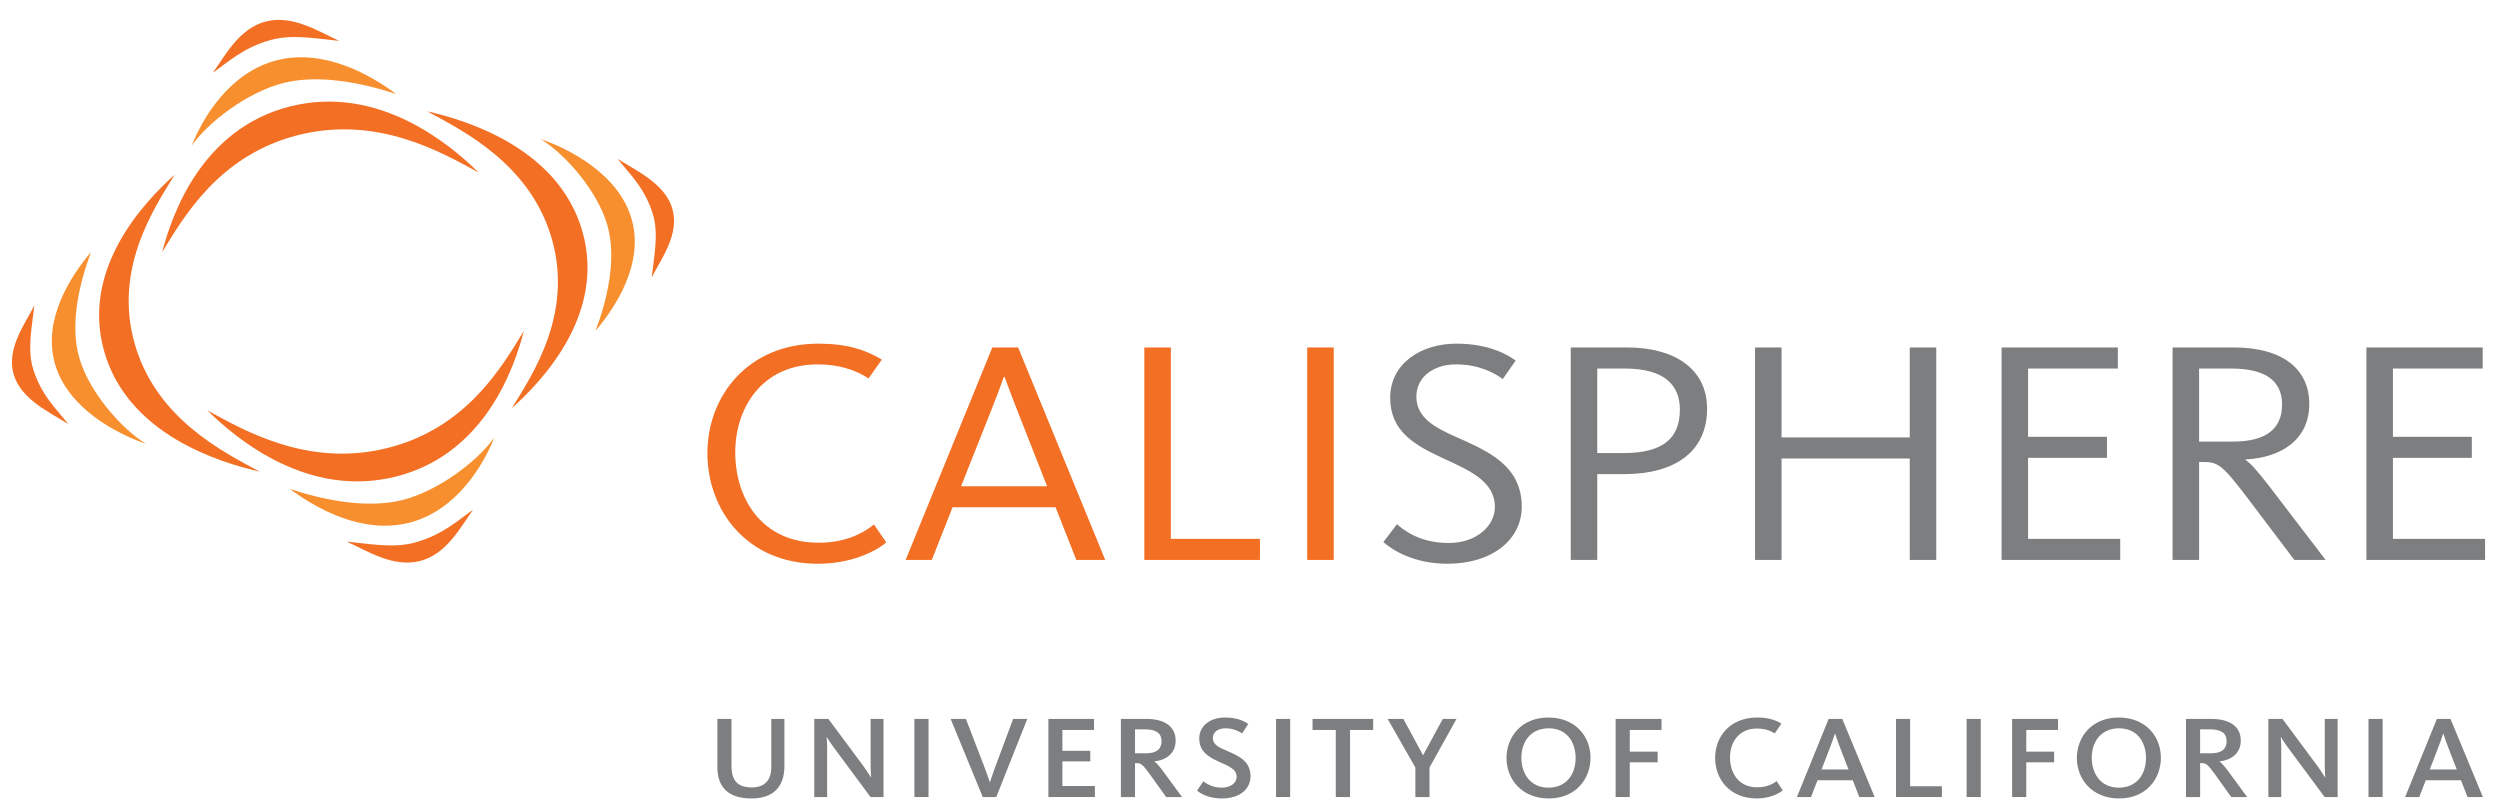 <?xml version="1.0" encoding="utf-8"?>
<!-- Generator: Adobe Illustrator 13.0.0, SVG Export Plug-In . SVG Version: 6.00 Build 14948)  -->
<!DOCTYPE svg PUBLIC "-//W3C//DTD SVG 1.1//EN" "http://www.w3.org/Graphics/SVG/1.1/DTD/svg11.dtd">
<svg version="1.1" id="Layer_1" xmlns="http://www.w3.org/2000/svg" xmlns:xlink="http://www.w3.org/1999/xlink" x="0px" y="0px"
	 width="444px" height="144px" viewBox="0 0 444 144" enable-background="new 0 0 444 144" xml:space="preserve">
<g>
	<defs>
		<rect id="SVGID_1_" x="-44" y="-172.8" width="612" height="489.6"/>
	</defs>
	<clipPath id="SVGID_2_">
		<use xlink:href="#SVGID_1_"  overflow="visible"/>
	</clipPath>
	<path clip-path="url(#SVGID_2_)" fill="#F36F24" d="M145.258,100.123c-12.562,0-19.625-9.459-19.625-19.657
		s7.307-19.433,19.686-19.433c5.132,0,8.333,1.076,11.293,2.833l-2.356,3.344c-2.354-1.53-5.253-2.494-9.058-2.494
		c-9.663,0-14.615,7.479-14.615,15.637c0,8.271,4.772,16.032,14.795,16.032c4.349,0,7.488-1.358,9.843-3.23l2.174,3.175
		C155.283,98.141,150.875,100.123,145.258,100.123"/>
	<path clip-path="url(#SVGID_2_)" fill="#F36F24" d="M165.488,99.444h-4.648l15.398-37.731h4.588l15.46,37.731h-5.132l-3.684-9.348
		h-18.299L165.488,99.444 M180.888,73.441c-1.268-3.174-1.812-4.76-2.477-6.516h-0.119c-0.665,1.87-1.33,3.626-2.477,6.516
		l-5.132,12.915h15.278L180.888,73.441z"/>
	<polyline clip-path="url(#SVGID_2_)" fill="#F36F24" points="203.233,99.444 203.233,61.713 207.943,61.713 207.943,95.703 
		223.765,95.703 223.765,99.444 203.233,99.444 	"/>
	<rect x="232.16" y="61.713" clip-path="url(#SVGID_2_)" fill="#F36F24" width="4.71" height="37.731"/>
	<path clip-path="url(#SVGID_2_)" fill="#7C7E7F" d="M257.101,100.123c-6.161,0-9.964-2.548-11.414-3.853l2.416-3.172
		c0.906,0.792,3.805,3.342,9.178,3.342c4.956,0,8.214-3.058,8.214-6.401c0-4.589-4.59-6.515-9.241-8.667
		c-4.891-2.266-9.358-4.704-9.358-10.708c0-6.174,5.556-9.63,11.715-9.63c5.979,0,9.239,2.04,10.568,3.002l-2.295,3.286
		c-1.389-1.02-4.107-2.606-8.333-2.606c-3.986,0-7.006,2.266-7.006,5.722c0,3.74,3.261,5.496,7.247,7.252
		c5.312,2.379,11.472,4.929,11.472,12.293C270.264,95.933,264.89,100.123,257.101,100.123"/>
	<path clip-path="url(#SVGID_2_)" fill="#7C7E7F" d="M288.384,84.206h-4.712v15.238h-4.709V61.711h10.084
		c8.092,0,14.132,3.628,14.132,10.88C303.179,80.012,297.742,84.206,288.384,84.206 M288.562,65.452h-4.891v15.012h4.712
		c7.065,0,9.964-2.718,9.964-7.704C298.348,68.456,295.688,65.452,288.562,65.452"/>
	<polyline clip-path="url(#SVGID_2_)" fill="#7C7E7F" points="339.172,99.444 339.172,81.43 316.403,81.43 316.403,99.444 
		311.692,99.444 311.692,61.713 316.403,61.713 316.403,77.689 339.172,77.689 339.172,61.713 343.881,61.713 343.881,99.444 
		339.172,99.444 	"/>
	<polyline clip-path="url(#SVGID_2_)" fill="#7C7E7F" points="355.477,99.444 355.477,61.713 376.13,61.713 376.13,65.452 
		360.187,65.452 360.187,77.574 374.196,77.574 374.196,81.314 360.187,81.314 360.187,95.703 376.55,95.703 376.55,99.444 
		355.477,99.444 	"/>
	<path clip-path="url(#SVGID_2_)" fill="#7C7E7F" d="M407.471,99.444l-8.092-10.706c-4.711-6.232-5.436-6.688-8.151-6.688h-0.665
		v17.394h-4.711V61.711h10.93c8.395,0,13.347,3.684,13.347,10.03c0,6.289-4.891,9.516-11.293,9.857v0.113
		c0.785,0.51,1.873,1.645,4.229,4.702l9.962,13.03H407.471 M396.239,65.452h-5.677v12.972h6.038c5.978,0,8.696-2.376,8.696-6.568
		C405.297,67.662,402.397,65.452,396.239,65.452"/>
	<polyline clip-path="url(#SVGID_2_)" fill="#7C7E7F" points="420.275,99.444 420.275,61.713 440.925,61.713 440.925,65.452 
		424.984,65.452 424.984,77.574 438.994,77.574 438.994,81.314 424.984,81.314 424.984,95.703 441.349,95.703 441.349,99.444 
		420.275,99.444 	"/>
	<path clip-path="url(#SVGID_2_)" fill="#F36F24" d="M18.509,62.427c4.209,14.738,20.444,19.707,27.593,21.323
		c-6.618-3.546-18.406-9.485-22.173-22.685c-3.769-13.193,3.271-23.863,7.107-30.047C25.707,35.778,14.3,47.697,18.509,62.427"/>
	<path clip-path="url(#SVGID_2_)" fill-rule="evenodd" clip-rule="evenodd" fill="#F78F2F" d="M9.759,64.612
		c2.276,7.966,11.077,12.464,16.172,14.215c-4.413-2.696-10.134-9.27-11.854-15.296c-1.719-6.008,0.034-13.286,2.093-18.771
		C12.658,48.904,7.493,56.678,9.759,64.612"/>
	<path clip-path="url(#SVGID_2_)" fill-rule="evenodd" clip-rule="evenodd" fill="#F36F24" d="M12.139,75.328
		c-1.94-2.494-4.772-5.026-6.243-9.764c-1.118-3.611-0.168-7.798,0.203-11.313c-1.651,3.259-4.981,7.658-3.688,12.194
		C3.704,70.97,9.002,73.302,12.139,75.328"/>
	<path clip-path="url(#SVGID_2_)" fill="#F36F24" d="M103.431,41.087c-4.212-14.734-20.44-19.707-27.598-21.329
		c6.618,3.552,18.408,9.495,22.178,22.692c3.769,13.188-3.276,23.866-7.115,30.047C96.229,67.735,107.638,55.821,103.431,41.087"/>
	<path clip-path="url(#SVGID_2_)" fill-rule="evenodd" clip-rule="evenodd" fill="#F78F2F" d="M112.177,38.904
		c-2.273-7.961-11.077-12.468-16.168-14.213c4.413,2.689,10.133,9.267,11.854,15.293c1.717,6.006-0.032,13.287-2.095,18.768
		C109.277,54.612,114.443,46.843,112.177,38.904"/>
	<path clip-path="url(#SVGID_2_)" fill-rule="evenodd" clip-rule="evenodd" fill="#F36F24" d="M109.693,28.213
		c1.94,2.492,4.775,5.029,6.244,9.762c1.119,3.618,0.172,7.798-0.2,11.313c1.647-3.261,4.982-7.659,3.684-12.189
		C118.131,32.568,112.832,30.246,109.693,28.213"/>
	<path clip-path="url(#SVGID_2_)" fill="#F36F24" d="M70.318,84.64c15.703-3.947,21-19.176,22.729-25.888
		c-3.79,6.213-10.117,17.271-24.189,20.803c-14.062,3.538-25.444-3.073-32.037-6.671C41.901,77.884,54.605,88.589,70.318,84.64"/>
	<path clip-path="url(#SVGID_2_)" fill-rule="evenodd" clip-rule="evenodd" fill="#F78F2F" d="M72.639,92.847
		c8.492-2.133,13.289-10.392,15.149-15.169c-2.87,4.135-9.875,9.502-16.301,11.123c-6.401,1.606-14.163-0.035-20.011-1.972
		C55.892,90.122,64.176,94.971,72.639,92.847"/>
	<path clip-path="url(#SVGID_2_)" fill-rule="evenodd" clip-rule="evenodd" fill="#F36F24" d="M84.039,90.515
		c-2.659,1.822-5.365,4.481-10.411,5.856c-3.85,1.051-8.316,0.163-12.06-0.186c3.473,1.546,8.162,4.67,12.998,3.455
		C79.388,98.434,81.868,93.463,84.039,90.515"/>
	<path clip-path="url(#SVGID_2_)" fill="#F36F24" d="M51.535,18.899C35.827,22.85,30.531,38.075,28.801,44.783
		c3.788-6.202,10.12-17.266,24.186-20.801c14.067-3.536,25.447,3.077,32.035,6.67C79.945,25.656,67.243,14.95,51.535,18.899"/>
	<path clip-path="url(#SVGID_2_)" fill-rule="evenodd" clip-rule="evenodd" fill="#F78F2F" d="M49.209,10.693
		c-8.488,2.135-13.291,10.389-15.147,15.167c2.866-4.131,9.87-9.505,16.299-11.122c6.4-1.608,14.161,0.034,20.013,1.967
		C65.954,13.411,57.672,8.566,49.209,10.693"/>
	<path clip-path="url(#SVGID_2_)" fill-rule="evenodd" clip-rule="evenodd" fill="#F36F24" d="M37.785,12.925
		c2.659-1.819,5.362-4.478,10.404-5.853c3.854-1.05,8.314-0.16,12.065,0.187c-3.475-1.547-8.167-4.671-12.995-3.454
		C42.43,5.015,39.949,9.982,37.785,12.925"/>
	<path clip-path="url(#SVGID_2_)" fill="#7C7E7F" d="M133.446,141.806c-4.175,0-6.038-2.085-6.038-5.542v-8.582h2.507v8.351
		c0,2.586,1.066,3.813,3.597,3.813c2.4,0,3.466-1.416,3.466-3.582v-8.582h2.331v8.393
		C139.309,139.681,137.4,141.806,133.446,141.806"/>
	<path clip-path="url(#SVGID_2_)" fill="#7C7E7F" d="M154.604,141.554l-6.439-8.686c-0.688-0.916-1.287-1.896-1.311-1.938h-0.044
		c0,0.041,0.09,0.896,0.09,1.687v8.937h-2.288v-13.872h2.509l6.062,8.165c0.799,1.083,1.443,2.144,1.487,2.207h0.044
		c0-0.082-0.088-0.979-0.088-2.04v-8.332h2.286v13.872H154.604"/>
	<rect x="162.396" y="127.682" clip-path="url(#SVGID_2_)" fill="#7C7E7F" width="2.509" height="13.872"/>
	<path clip-path="url(#SVGID_2_)" fill="#7C7E7F" d="M176.937,141.554h-2.398l-5.707-13.872h2.711l3.417,8.874
		c0.403,1.062,0.823,2.353,0.823,2.353h0.046c0,0,0.398-1.29,0.797-2.353l3.31-8.874h2.507L176.937,141.554"/>
	<polyline clip-path="url(#SVGID_2_)" fill="#7C7E7F" points="186.195,141.554 186.195,127.682 194.299,127.682 194.299,129.639 
		188.683,129.639 188.683,133.348 193.633,133.348 193.633,135.222 188.683,135.222 188.683,139.597 194.456,139.597 
		194.456,141.554 186.195,141.554 	"/>
	<path clip-path="url(#SVGID_2_)" fill="#7C7E7F" d="M207.107,141.554l-2.817-3.936c-1.401-1.938-1.666-2.084-2.509-2.084h-0.202
		v6.02h-2.509v-13.872h4.51c3.308,0,5.217,1.375,5.217,3.854c0,2.289-1.708,3.457-3.754,3.686v0.042
		c0.355,0.229,0.801,0.729,1.643,1.873l3.245,4.417H207.107 M203.379,129.535h-1.8v4.25h1.935c1.909,0,2.774-0.771,2.774-2.146
		C206.288,130.264,205.376,129.535,203.379,129.535"/>
	<path clip-path="url(#SVGID_2_)" fill="#7C7E7F" d="M216.987,141.806c-2.333,0-3.82-0.897-4.395-1.397l1.132-1.646
		c0.33,0.25,1.419,1.125,3.262,1.125c1.642,0,2.644-0.896,2.644-1.938c0-1.437-1.62-1.957-3.33-2.749
		c-1.824-0.854-3.312-1.812-3.312-4.062c0-2.334,2.087-3.709,4.574-3.709c2.311,0,3.575,0.751,4.133,1.146l-1.09,1.668
		c-0.51-0.335-1.554-0.896-2.951-0.896c-1.336,0-2.244,0.645-2.244,1.749c0,1.209,1.178,1.688,2.684,2.335
		c1.957,0.853,3.999,1.79,3.999,4.414C222.094,140.221,220.097,141.806,216.987,141.806"/>
	<rect x="226.623" y="127.682" clip-path="url(#SVGID_2_)" fill="#7C7E7F" width="2.509" height="13.872"/>
	<polyline clip-path="url(#SVGID_2_)" fill="#7C7E7F" points="239.768,129.639 239.768,141.554 237.236,141.554 237.236,129.639 
		233.105,129.639 233.105,127.682 243.875,127.682 243.875,129.639 239.768,129.639 	"/>
	<polyline clip-path="url(#SVGID_2_)" fill="#7C7E7F" points="253.881,136.305 253.881,141.554 251.37,141.554 251.37,136.305 
		246.441,127.682 249.24,127.682 252.723,134.118 252.749,134.118 256.233,127.682 258.675,127.682 253.881,136.305 	"/>
	<path clip-path="url(#SVGID_2_)" fill="#7C7E7F" d="M275.06,141.806c-4.775,0-7.506-3.398-7.506-7.167
		c0-3.791,2.664-7.208,7.439-7.208c4.796,0,7.481,3.376,7.481,7.146C282.475,138.366,279.831,141.806,275.06,141.806
		 M275.06,129.348c-3.224,0-4.864,2.396-4.864,5.229c0,2.832,1.6,5.311,4.798,5.311c3.24,0,4.838-2.438,4.838-5.249
		C279.831,131.806,278.277,129.348,275.06,129.348"/>
	<polyline clip-path="url(#SVGID_2_)" fill="#7C7E7F" points="289.446,129.639 289.446,133.492 294.396,133.492 294.396,135.388 
		289.446,135.388 289.446,141.554 286.936,141.554 286.936,127.682 295.085,127.682 295.085,129.639 289.446,129.639 	"/>
	<path clip-path="url(#SVGID_2_)" fill="#7C7E7F" d="M312.022,141.806c-4.863,0-7.415-3.46-7.415-7.21
		c0-3.769,2.642-7.165,7.459-7.165c1.909,0,3.176,0.397,4.309,1.084l-1.177,1.729c-0.844-0.522-1.821-0.854-3.198-0.854
		c-3.109,0-4.751,2.373-4.751,5.122c0,2.834,1.576,5.312,4.817,5.312c1.6,0,2.666-0.5,3.465-1.104l1.088,1.646
		C315.843,141.032,314.132,141.806,312.022,141.806"/>
	<path clip-path="url(#SVGID_2_)" fill="#7C7E7F" d="M321.635,141.554h-2.508l5.639-13.872h2.421l5.751,13.872h-2.731l-1.156-2.979
		h-6.26L321.635,141.554 M326.765,132.702c-0.445-1.168-0.6-1.666-0.843-2.396h-0.046c-0.243,0.748-0.399,1.248-0.845,2.396
		l-1.53,3.956h4.796L326.765,132.702z"/>
	<polyline clip-path="url(#SVGID_2_)" fill="#7C7E7F" points="336.732,141.554 336.732,127.682 339.241,127.682 339.241,139.638 
		344.88,139.638 344.88,141.554 336.732,141.554 	"/>
	<rect x="349.274" y="127.682" clip-path="url(#SVGID_2_)" fill="#7C7E7F" width="2.51" height="13.872"/>
	<polyline clip-path="url(#SVGID_2_)" fill="#7C7E7F" points="359.864,129.639 359.864,133.492 364.814,133.492 364.814,135.388 
		359.864,135.388 359.864,141.554 357.354,141.554 357.354,127.682 365.505,127.682 365.505,129.639 359.864,129.639 	"/>
	<path clip-path="url(#SVGID_2_)" fill="#7C7E7F" d="M376.357,141.806c-4.775,0-7.506-3.398-7.506-7.167
		c0-3.791,2.664-7.208,7.438-7.208c4.798,0,7.483,3.376,7.483,7.146C383.772,138.366,381.129,141.806,376.357,141.806
		 M376.357,129.348c-3.222,0-4.864,2.396-4.864,5.229c0,2.832,1.601,5.311,4.796,5.311c3.242,0,4.84-2.438,4.84-5.249
		C381.129,131.806,379.575,129.348,376.357,129.348"/>
	<path clip-path="url(#SVGID_2_)" fill="#7C7E7F" d="M396.27,141.554l-2.82-3.936c-1.397-1.938-1.664-2.084-2.508-2.084h-0.2v6.02
		h-2.51v-13.872h4.507c3.311,0,5.223,1.375,5.223,3.854c0,2.289-1.712,3.457-3.757,3.686v0.042c0.356,0.229,0.801,0.729,1.644,1.873
		l3.244,4.417H396.27 M392.54,129.535h-1.799v4.25h1.931c1.911,0,2.776-0.771,2.776-2.146
		C395.448,130.264,394.539,129.535,392.54,129.535"/>
	<path clip-path="url(#SVGID_2_)" fill="#7C7E7F" d="M412.854,141.554l-6.438-8.686c-0.688-0.916-1.289-1.896-1.31-1.938h-0.046
		c0,0.041,0.089,0.896,0.089,1.687v8.937h-2.287v-13.872h2.51l6.061,8.165c0.801,1.083,1.444,2.144,1.489,2.207h0.044
		c0-0.082-0.089-0.979-0.089-2.04v-8.332h2.287v13.872H412.854"/>
	<rect x="420.646" y="127.682" clip-path="url(#SVGID_2_)" fill="#7C7E7F" width="2.51" height="13.872"/>
	<path clip-path="url(#SVGID_2_)" fill="#7C7E7F" d="M429.659,141.554h-2.509l5.64-13.872h2.421l5.75,13.872h-2.73l-1.156-2.979
		h-6.259L429.659,141.554 M434.79,132.702c-0.445-1.168-0.603-1.666-0.846-2.396H433.9c-0.243,0.748-0.399,1.248-0.845,2.396
		l-1.53,3.956h4.796L434.79,132.702z"/>
</g>
</svg>
